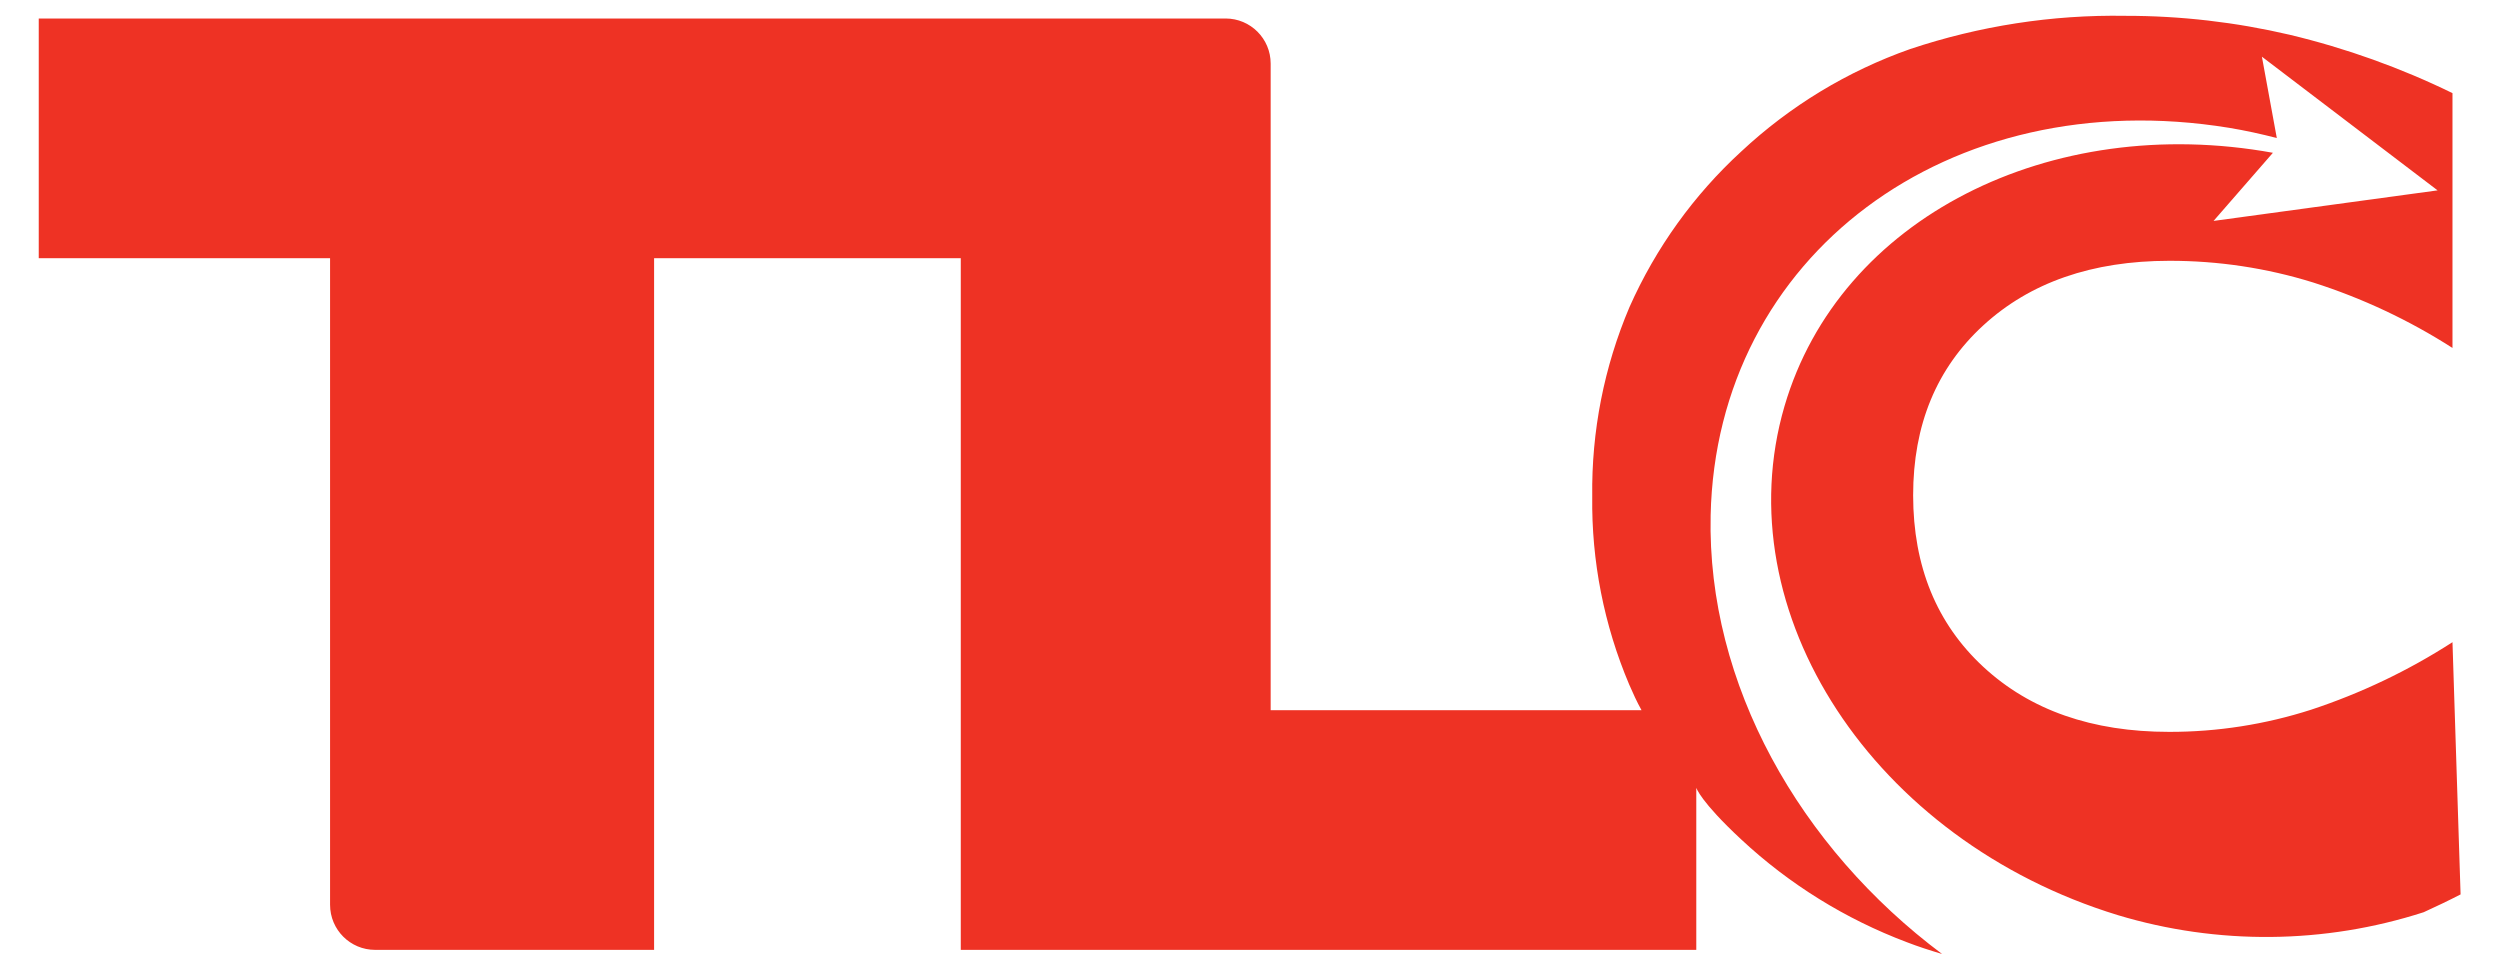 <svg width="2065" height="800" viewBox="0 0 2065 800" fill="none" xmlns="http://www.w3.org/2000/svg">
<path d="M2025.75 530.448C1989.35 553.92 1950.1 572.659 1908.97 586.224C1871.11 598.401 1831.55 604.584 1791.74 604.521C1728.01 604.521 1676.85 586.602 1638.23 550.828C1599.62 515.053 1580.31 467.796 1580.25 409.181C1580.25 351.008 1599.56 304.192 1638.23 268.733C1676.91 233.274 1728.08 215.481 1791.74 215.418C1832.06 215.355 1872.18 221.349 1910.67 233.337C1951.24 246.271 1989.92 264.442 2025.75 287.409V76.925C1982.85 55.978 1937.74 39.826 1891.3 28.721C1846.76 18.311 1801.14 13.011 1755.4 13.074C1695.08 12.064 1635.02 21.402 1577.79 40.52C1525.99 58.754 1478.48 87.588 1438.35 125.067C1399.05 161.094 1367.63 204.881 1345.98 253.59C1324.97 303.056 1314.5 356.308 1315.19 410.064C1314.5 463.442 1324.91 516.315 1345.73 565.466C1348.82 572.596 1352.04 579.662 1355.89 586.603H1049.57V52.508C1049.57 31.939 1032.91 15.282 1012.35 15.282H32V213.273H272.638V747.367C272.638 767.936 289.295 784.593 309.864 784.593H540.281V213.273H793.601V784.593H1401.13V650.706C1401.13 650.706 1404.41 661.937 1438.29 693.421C1477.91 730.332 1524.29 759.103 1574.95 778.22C1584.54 781.943 1594.26 785.035 1604.16 788C1486.56 700.046 1409.96 565.024 1412.99 425.712C1417.66 211.191 1609.4 67.84 1841.2 105.57C1854.58 107.779 1867.77 110.681 1880.64 114.025L1868.33 46.83L2013.45 157.245L1828.4 182.483L1877.42 126.202C1693.82 92.951 1519.55 179.833 1474 335.487C1424.22 505.842 1547.44 694.115 1749.28 755.885C1831.8 780.744 1919.95 779.924 2001.97 753.487C2012.19 748.818 2022.41 743.96 2032.44 738.786L2025.75 530.448Z" fill="#EE3224"/>
</svg>
